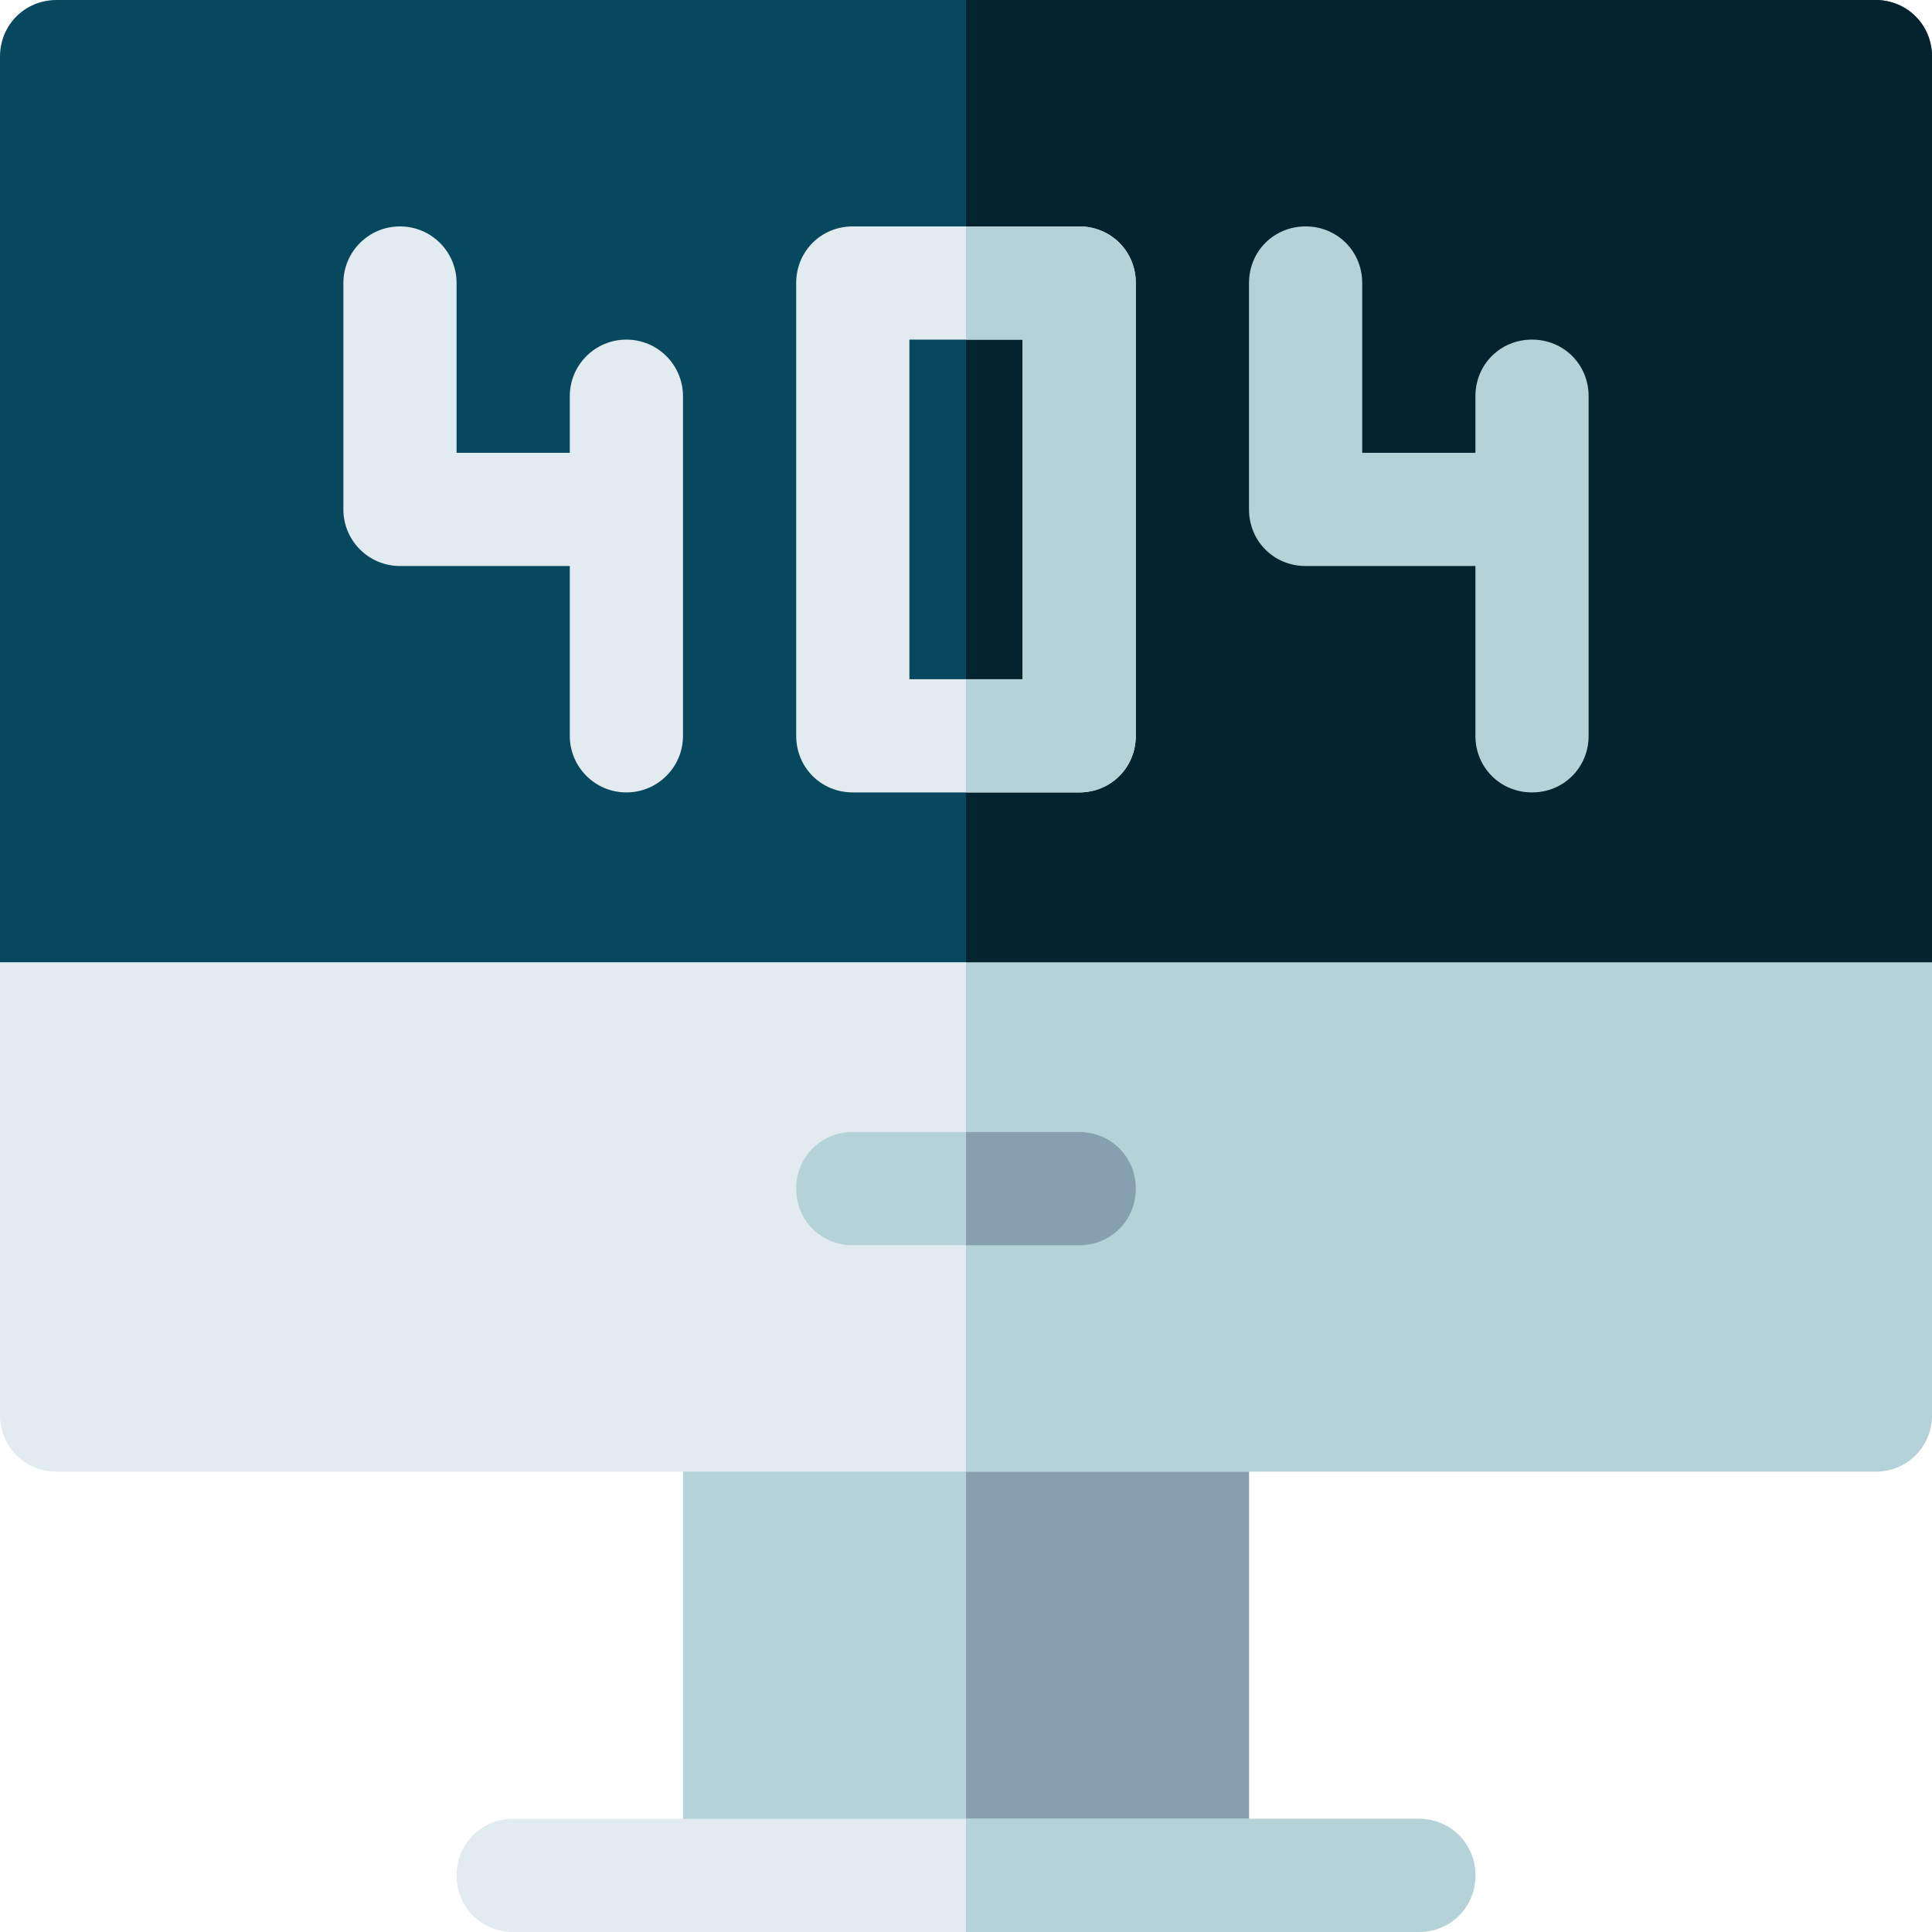 <svg height="512pt" viewBox="0 0 512 512" width="512pt" xmlns="http://www.w3.org/2000/svg"><path d="m331 360v122c0 8.398-6.598 15-15 15h-120c-8.402 0-15-6.602-15-15v-122c0-8.402 6.598-15 15-15h120c8.402 0 15 6.598 15 15zm0 0" fill="#b4d2d7"/><path d="m331 360v122c0 8.398-6.598 15-15 15h-60v-152h60c8.402 0 15 6.598 15 15zm0 0" fill="#87a0af"/><path d="m391 497c0 8.398-6.598 15-15 15h-240c-8.402 0-15-6.602-15-15 0-8.402 6.598-15 15-15h240c8.402 0 15 6.598 15 15zm0 0" fill="#e1ebf0"/><path d="m391 497c0 8.398-6.598 15-15 15h-120v-30h120c8.402 0 15 6.598 15 15zm0 0" fill="#b4d2d7"/><path d="m512 255v120c0 8.398-6.598 15-15 15h-482c-8.402 0-15-6.602-15-15v-120c3.035-.168 273.004-15.039 256-14.102zm0 0" fill="#e1ebf0"/><path d="m512 255v120c0 8.398-6.598 15-15 15h-241v-149.102zm0 0" fill="#b4d2d7"/><path d="m497 0h-482c-8.402 0-15 6.598-15 15v240h512v-240c0-8.402-6.598-15-15-15zm0 0" fill="#07485e"/><path d="m497 0h-241v255h256v-240c0-8.402-6.598-15-15-15zm0 0" fill="#03232e"/><path d="m301 315c0 8.398-6.598 15-15 15h-60c-8.402 0-15-6.602-15-15 0-8.402 6.598-15 15-15h60c8.402 0 15 6.598 15 15zm0 0" fill="#b4d2d7"/><path d="m301 315c0 8.398-6.598 15-15 15h-30v-30h30c8.402 0 15 6.598 15 15zm0 0" fill="#87a0af"/><path d="m166 90c-8.289 0-15 6.711-15 15v15h-30v-45c0-8.289-6.711-15-15-15s-15 6.711-15 15v60c0 8.289 6.711 15 15 15h45v45c0 8.289 6.711 15 15 15s15-6.711 15-15v-90c0-8.289-6.711-15-15-15zm0 0" fill="#e1ebf0"/><path d="m421 105v90c0 8.398-6.598 15-15 15s-15-6.602-15-15v-45h-45c-8.402 0-15-6.602-15-15v-60c0-8.402 6.598-15 15-15s15 6.598 15 15v45h30v-15c0-8.402 6.598-15 15-15s15 6.598 15 15zm0 0" fill="#b4d2d7"/><path d="m286 60h-60c-8.402 0-15 6.598-15 15v120c0 8.398 6.598 15 15 15h60c8.402 0 15-6.602 15-15v-120c0-8.402-6.598-15-15-15zm-15 120h-30v-90h30zm0 0" fill="#e1ebf0"/><path d="m301 75v120c0 8.398-6.598 15-15 15h-30v-30h15v-90h-15v-30h30c8.402 0 15 6.598 15 15zm0 0" fill="#b4d2d7"/></svg>
